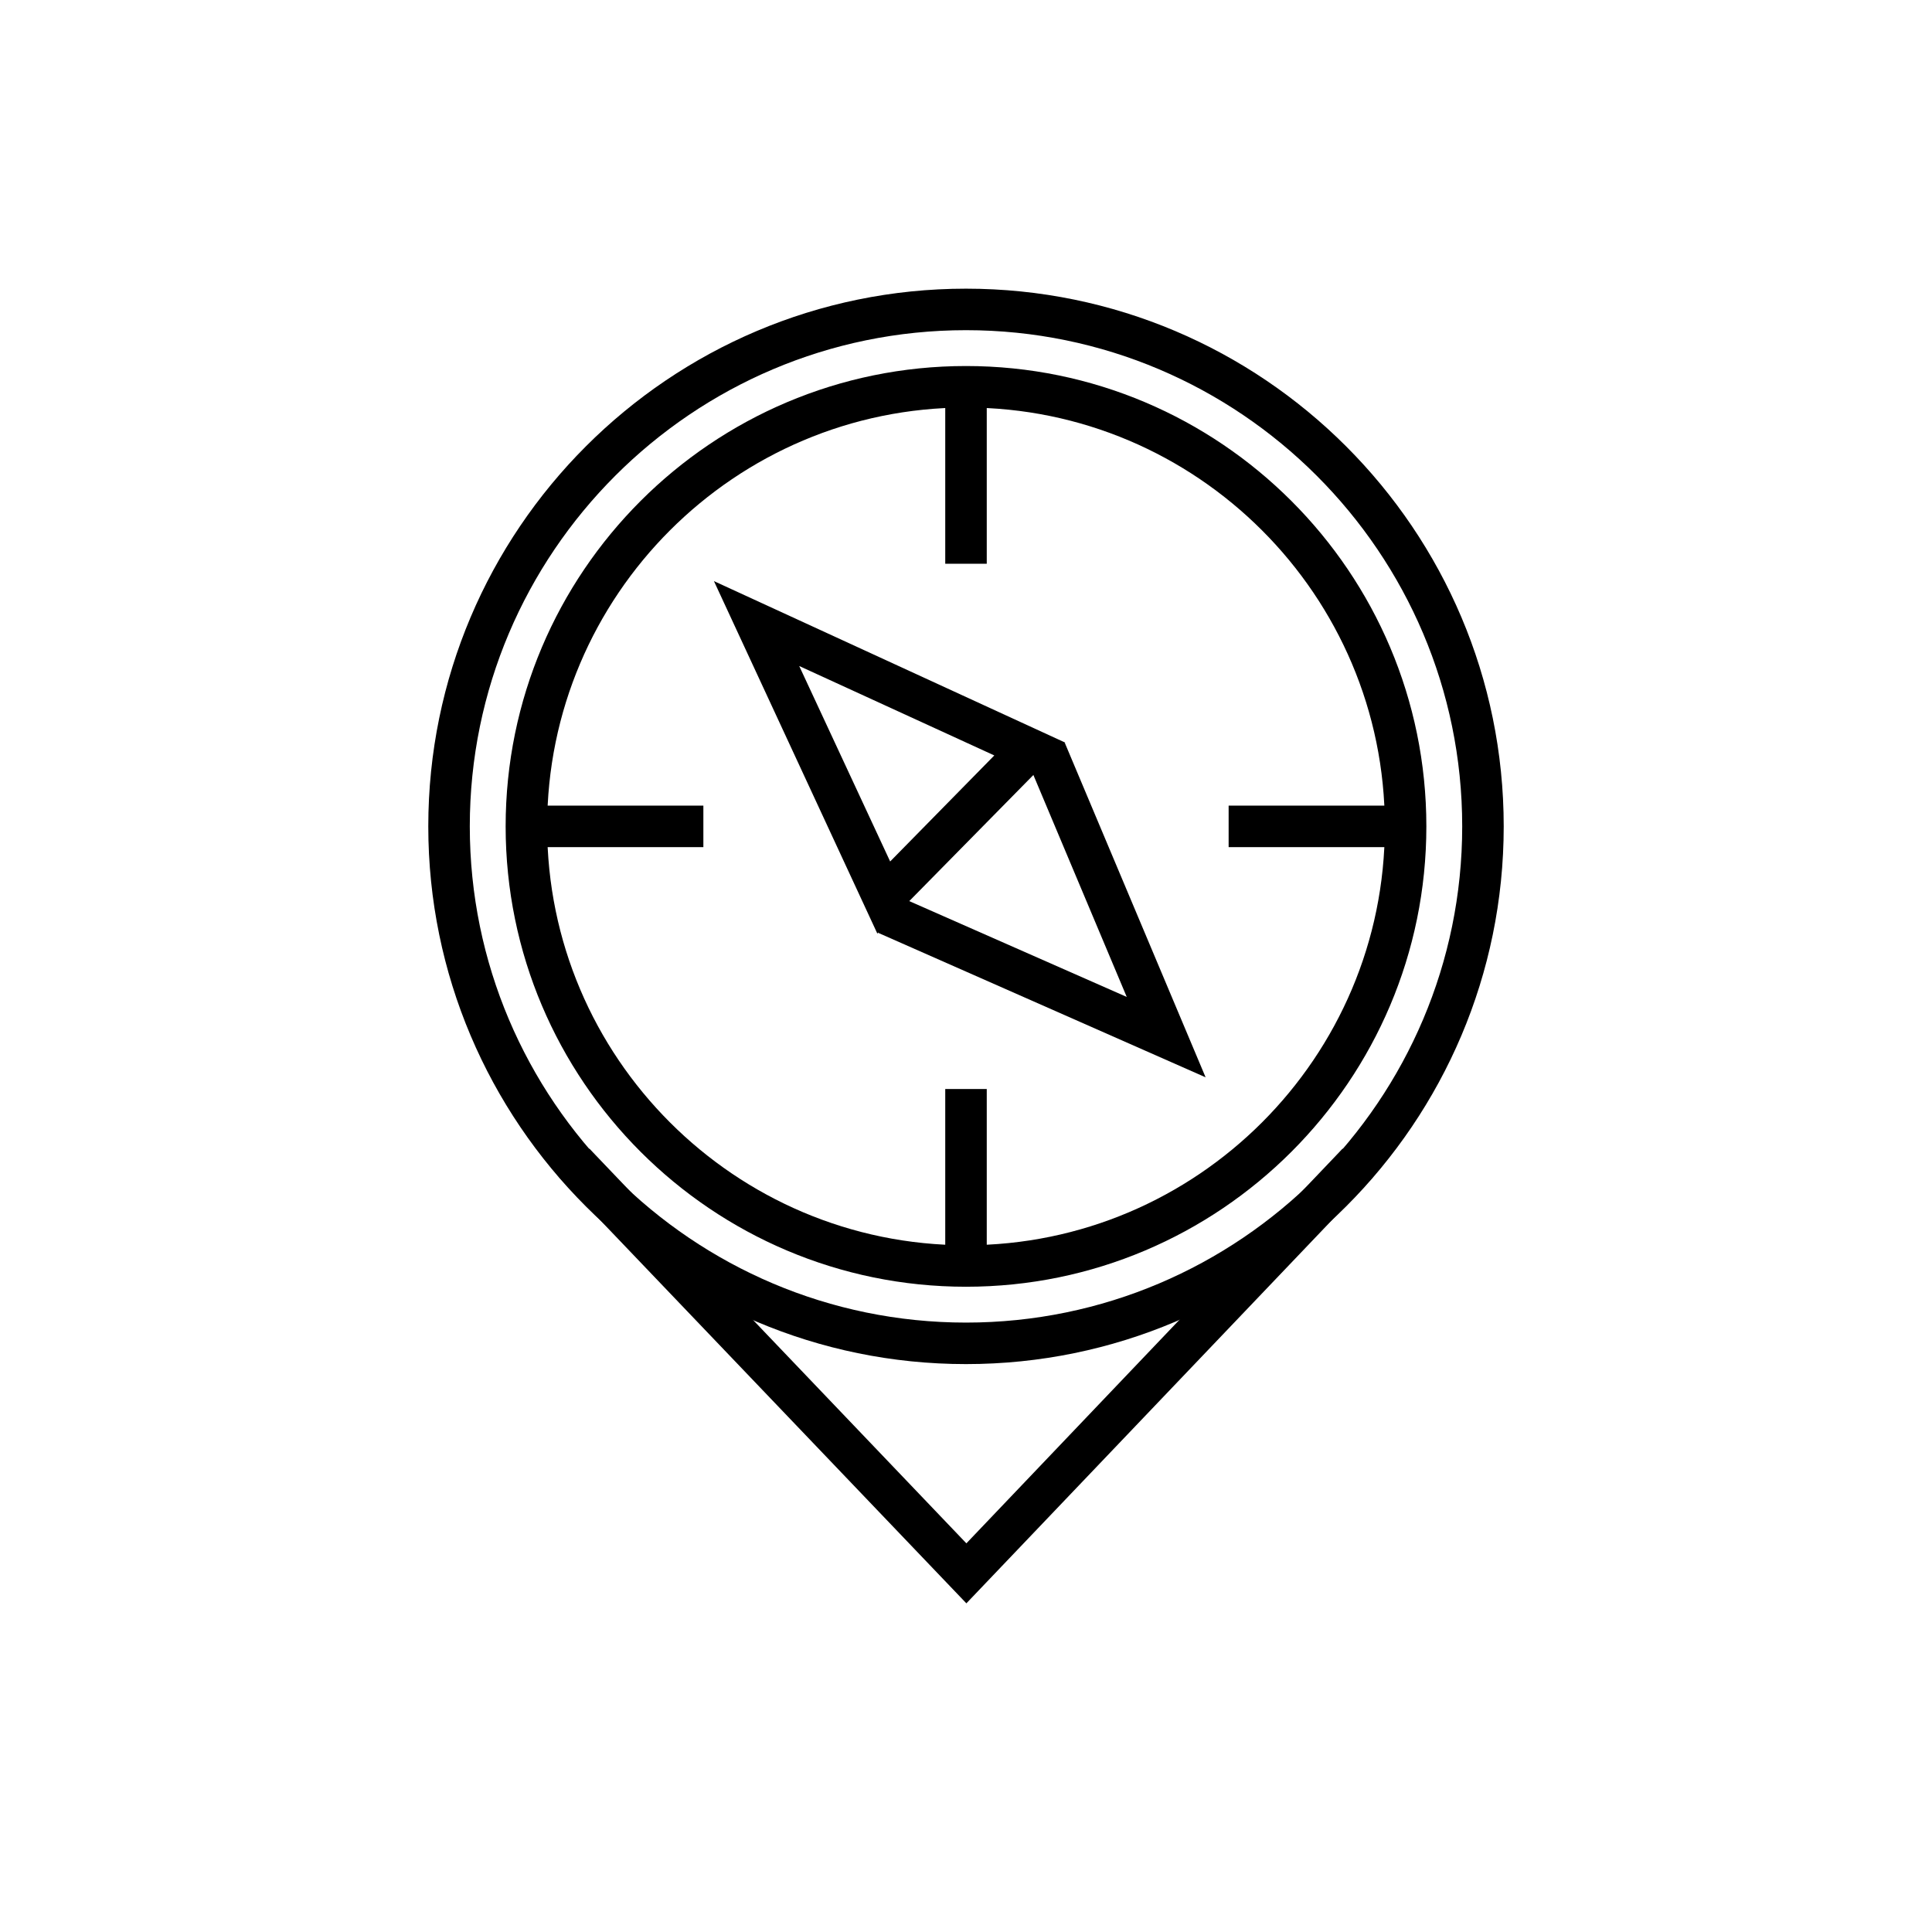 <?xml version="1.0" encoding="utf-8"?>
<!-- Generator: Adobe Illustrator 19.0.0, SVG Export Plug-In . SVG Version: 6.00 Build 0)  -->
<svg version="1.1" id="Layer_1" xmlns="http://www.w3.org/2000/svg" xmlns:xlink="http://www.w3.org/1999/xlink" width='51px' height='51px' x="0px" y="0px"
	 viewBox="0 0 512 512" style="enable-background:new 0 0 512 512;" xml:space="preserve">
<title>compass navigation</title>
<g>
	<g>
		<polygon points="256.1,424.9 148.2,312 156.2,304.4 256.1,409 355.8,304.4 363.8,312 		"/>
	</g>
	<g>
		<g>
			<path d="M256,341c-67.3,0-122-54.7-122-122S188.7,97,256,97s122,54.7,122,122S323.3,341,256,341z M256,108
				c-61.2,0-111,49.8-111,111s49.8,111,111,111s111-49.8,111-111S317.2,108,256,108z"/>
		</g>
		<g>
			<path d="M256,361.5c-78.6,0-142.5-63.9-142.5-142.5S177.4,76.5,256,76.5S398.5,140.4,398.5,219S334.6,361.5,256,361.5z M256,87.5
				c-72.5,0-131.5,59-131.5,131.5c0,72.5,59,131.5,131.5,131.5s131.5-59,131.5-131.5C387.5,146.5,328.5,87.5,256,87.5z"/>
		</g>
		<g>
			<rect x="139.5" y="213.5" width="46.9" height="11"/>
		</g>
		<g>
			<rect x="250.5" y="102.5" width="11" height="46.9"/>
		</g>
		<g>
			<rect x="325.6" y="213.5" width="46.9" height="11"/>
		</g>
		<g>
			<rect x="250.5" y="288.6" width="11" height="46.9"/>
		</g>
		<g>
			<path d="M232.5,247.4L189.2,154l93.1,42.8L232.5,247.4z M211.8,176.5l24.1,51.8l27.6-28.1L211.8,176.5z"/>
		</g>
		<g>
			<polygon points="319.5,285.5 232.7,247.2 237.1,237.1 298.6,264.2 272.1,201.2 282.2,196.9 			"/>
		</g>
	</g>
</g>
</svg>
